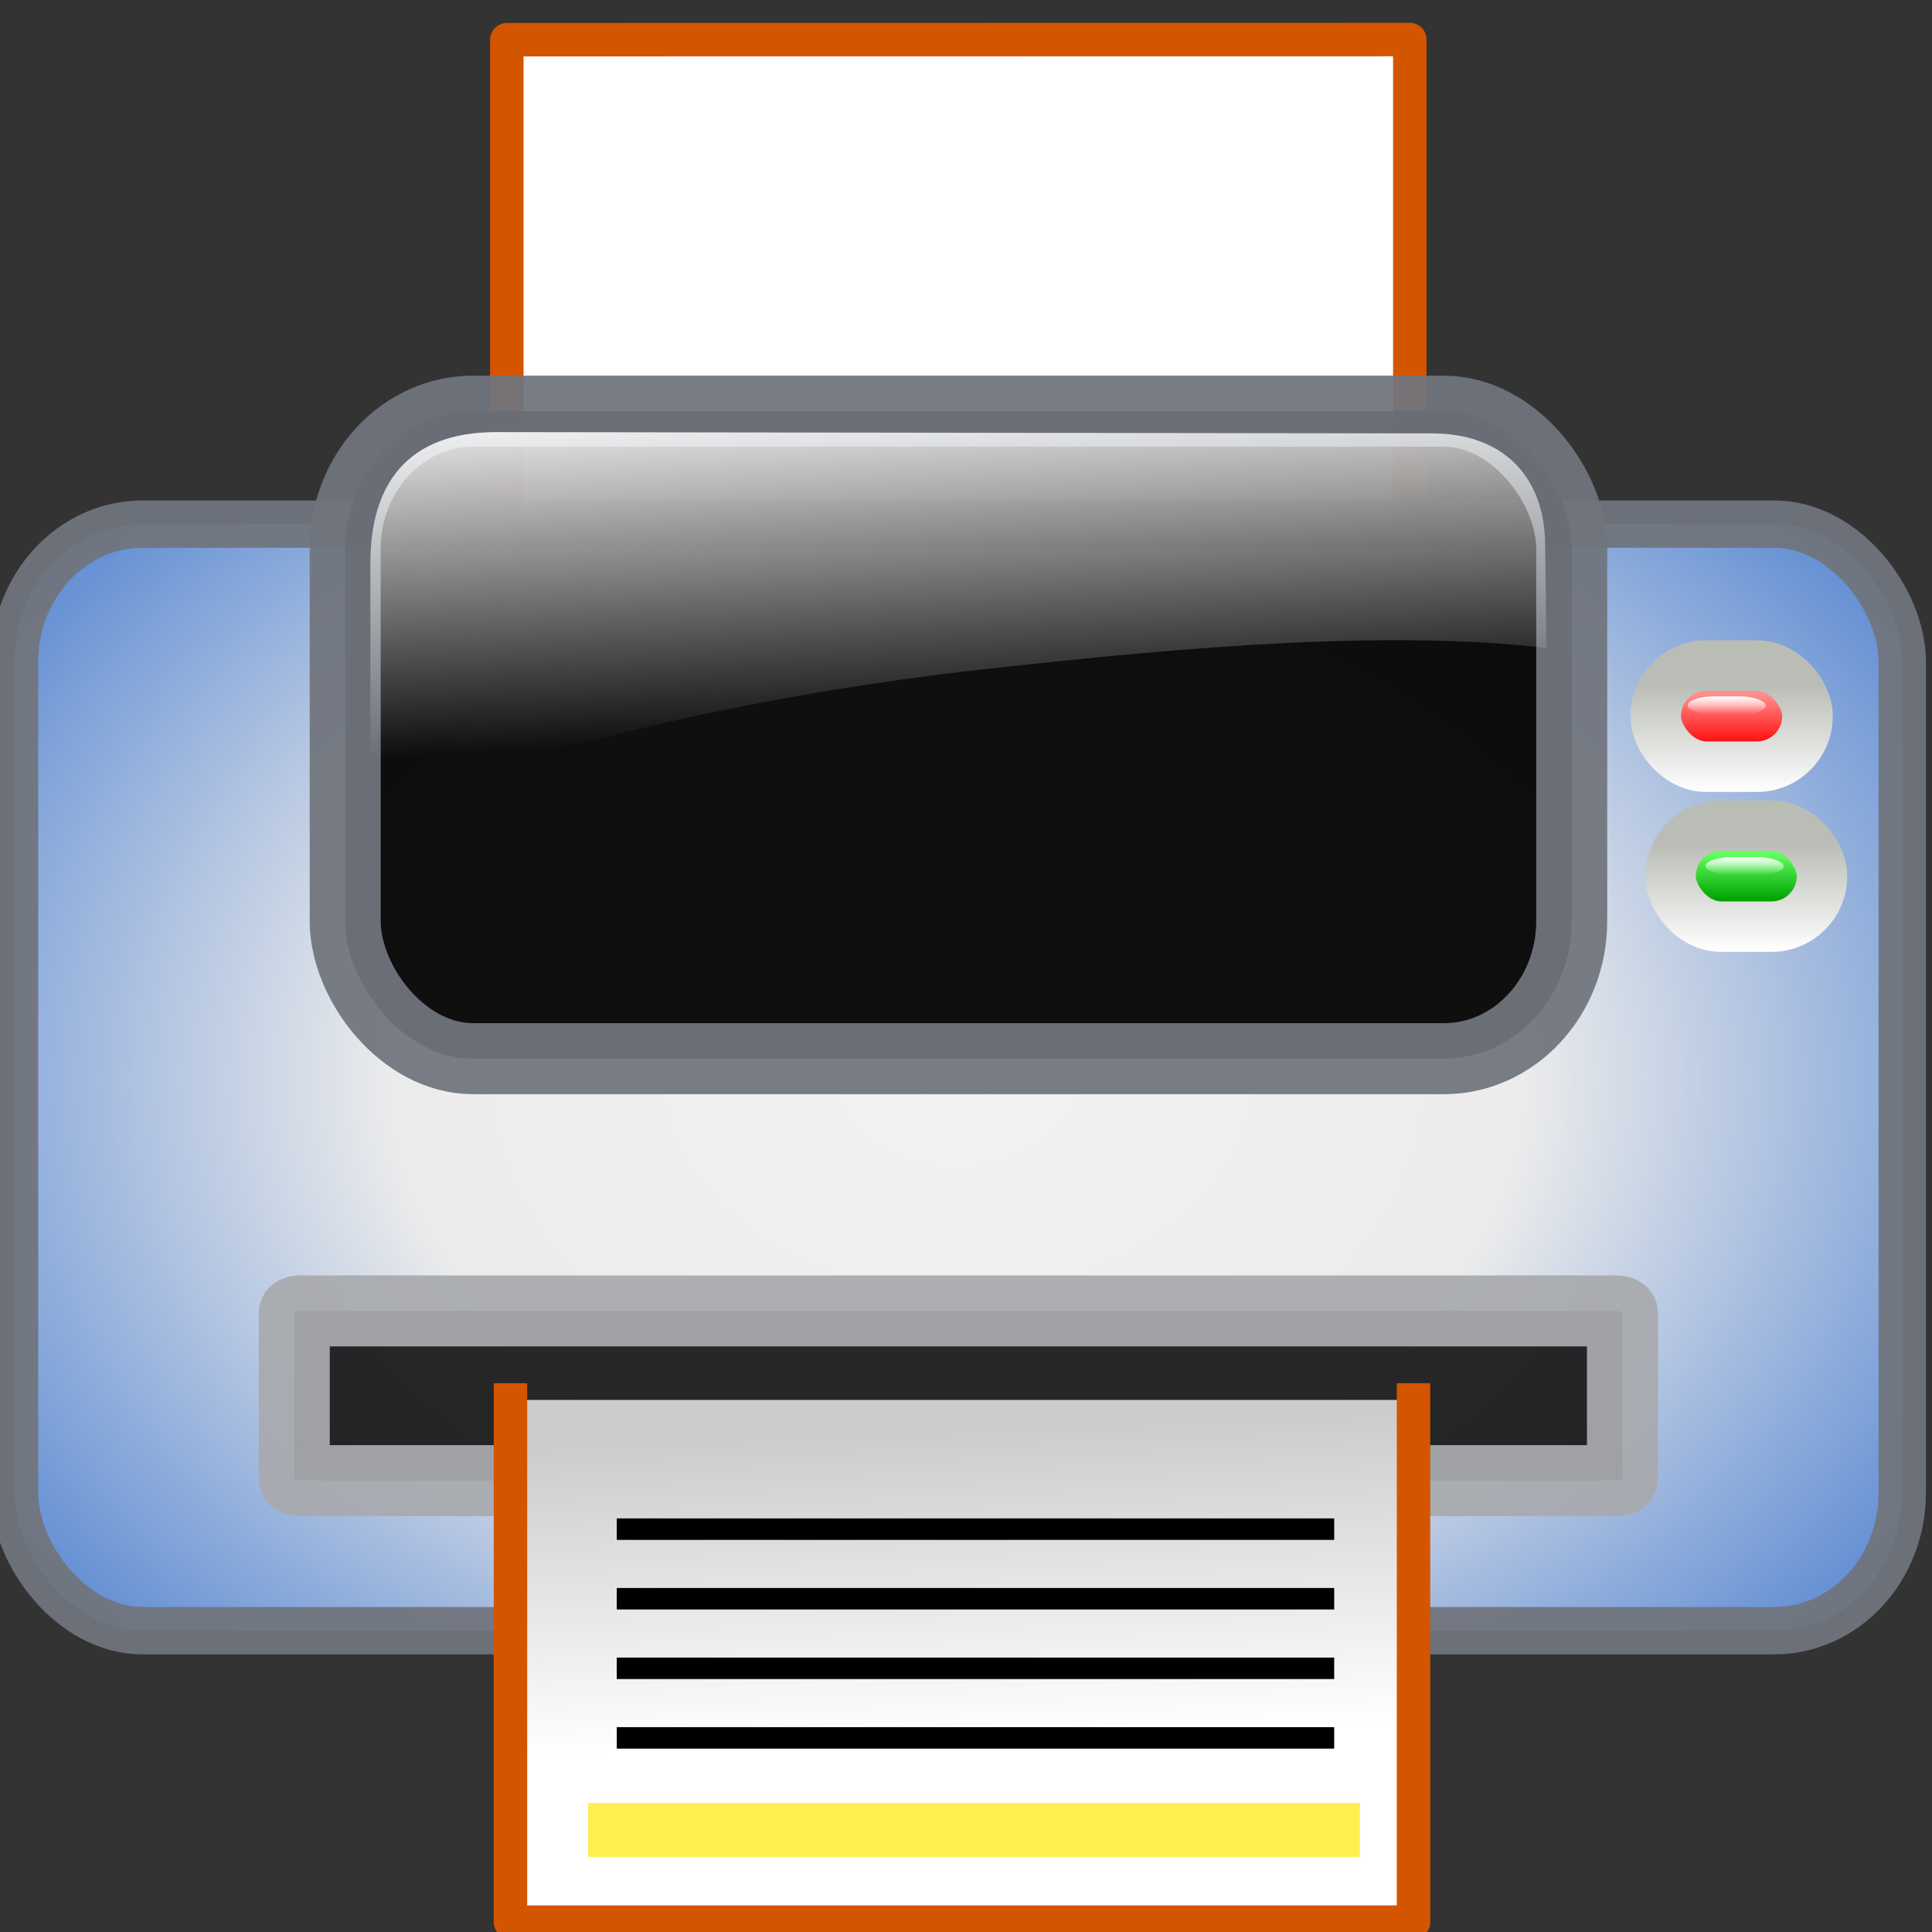 <?xml version="1.0" encoding="UTF-8" standalone="no"?>
<svg xmlns:rdf="http://www.w3.org/1999/02/22-rdf-syntax-ns#" xmlns="http://www.w3.org/2000/svg" version="1.1" xmlns:cc="http://creativecommons.org/ns#" xmlns:xlink="http://www.w3.org/1999/xlink" viewBox="0 0 16 16" xmlns:dc="http://purl.org/dc/elements/1.1/">
<rect x="0" y="0" width="16" height="16" fill="#333333" stroke="none"/>
<defs>
<radialGradient id="a" gradientUnits="userSpaceOnUse" cy="552.22" cx="-897.07" gradientTransform="matrix(1.17 -5.2038e-7 3.7705e-7 .848 632.51 358.8)" r="81.76">
<stop stop-color="#fff" offset="0"/>
<stop stop-color="#f8f8f8" offset=".5"/>
<stop stop-color="#6796df" offset="1"/>
</radialGradient>
<linearGradient id="i" y2="741.38" gradientUnits="userSpaceOnUse" x2="-726.61" gradientTransform="translate(-185.82 -14.965)" y1="712.7" x1="-728.1">
<stop stop-color="#fff" offset="0"/>
<stop stop-color="#fff" stop-opacity="0" offset="1"/>
</linearGradient>
<linearGradient id="h" y2="29.085" gradientUnits="userSpaceOnUse" x2="40.791" gradientTransform="matrix(.667 0 0 1 -841.91 610.37)" y1="30.003" x1="40.791">
<stop stop-color="#ff1010" offset="0"/>
<stop stop-color="#ff8e8e" offset="1"/>
</linearGradient>
<linearGradient id="g" y2="31.168" gradientUnits="userSpaceOnUse" x2="38.743" gradientTransform="matrix(.885 0 0 1.5 -851.42 594.63)" y1="29.744" x1="38.743">
<stop stop-color="#babdb6" offset="0"/>
<stop stop-color="#fff" offset="1"/>
</linearGradient>
<linearGradient id="f" y2="33.469" gradientUnits="userSpaceOnUse" x2="41.82" gradientTransform="translate(-856.52 606.37)" y1="33.109" x1="41.82">
<stop stop-color="#fff" offset="0"/>
<stop stop-color="#fff" stop-opacity="0" offset="1"/>
</linearGradient>
<linearGradient id="e" y2="894.69" gradientUnits="userSpaceOnUse" x2="-416.16" y1="868.41" x1="-417.22">
<stop stop-color="#ccc" offset="0"/>
<stop stop-color="#fff" offset="1"/>
</linearGradient>
<linearGradient id="d" y2="29.085" gradientUnits="userSpaceOnUse" x2="40.791" gradientTransform="matrix(.279 0 0 .418 -287.17 828.17)" y1="30.003" x1="40.791">
<stop stop-color="#009f00" offset="0"/>
<stop stop-color="#60ff60" offset="1"/>
</linearGradient>
<linearGradient id="c" y2="31.168" gradientUnits="userSpaceOnUse" x2="38.743" gradientTransform="matrix(.37 0 0 .627 -291.14 821.59)" y1="29.744" x1="38.743">
<stop stop-color="#babdb6" offset="0"/>
<stop stop-color="#fff" offset="1"/>
</linearGradient>
<linearGradient id="b" y2="33.469" gradientUnits="userSpaceOnUse" x2="41.82" gradientTransform="matrix(.418 0 0 .418 -293.24 826.51)" y1="33.109" x1="41.82">
<stop stop-color="#fff" offset="0"/>
<stop stop-color="#fff" stop-opacity="0" offset="1"/>
</linearGradient>
</defs>
<g transform="translate(-95.692 -276.7)">
<g transform="translate(419 -555.9)">
<g transform="translate(-42.692 .513)">
<g transform="matrix(.098 0 0 .098 -231.81 759.97)">
<path stroke-linejoin="round" style="color:#000000" d="m-450.61 787.82h67.148c2.536 0 4.578-1.898 4.578-4.256v-44.333l-76.305 0.011v44.322c0 2.358 2.042 4.256 4.578 4.256z" stroke="#d45500" stroke-linecap="square" stroke-width="2.826" fill="#fff"/>
<rect stroke-linejoin="round" height="93.509" stroke="#70747d" stroke-linecap="round" stroke-width="4" fill="url(#a)" style="color:#000000" fill-rule="evenodd" rx="10.811" ry="11.639" width="159.52" opacity=".937" y="780.18" x="-496.79"/>
<g fill-rule="evenodd" transform="translate(498.95 70.813)">
<rect stroke-linejoin="round" height="54.719" stroke="#70747d" stroke-linecap="round" stroke-width="6" style="color:#000000" rx="10.811" ry="11.639" width="103.65" opacity=".937" y="699.82" x="-967.8"/>
<path opacity=".937" style="color:#000000" d="m-955.04 701.59c-7.58 0-10.632 4.491-10.632 11.075v21.109c13.291-5.457 31.94-9.946 52.402-12.207 17.336-1.915 33.832-3.249 46.984-1.74l-0.11-8.595c0-6.143-3.824-9.532-9.53-9.532l-79.114-0.11z" fill="url(#i)"/>
</g>
<g transform="matrix(4.274 0 0 4.274 3129.1 -1938.4)">
<rect height="2" stroke="url(#g)" stroke-linecap="square" fill="url(#h)" style="color:#000000" rx="1" ry="1" width="3" y="638.87" x="-815.91"/>
<rect style="color:#000000" rx=".516" ry=".18" height=".359" width="1.547" y="639.48" x="-815.28" fill="url(#f)"/>
</g>
<g transform="translate(-.413 -11.68)">
<rect stroke-linejoin="round" height="14.342" stroke="#a7aaae" stroke-linecap="round" stroke-width="6" fill="#1a1a1a" style="color:#000000" fill-rule="evenodd" rx=".516" ry=".18" width="112.24" opacity=".937" y="858.35" x="-472.74"/>
<path stroke-linejoin="round" style="color:#000000" d="m-454.47 865.87v44.128h76.312v-44.128" stroke="#d45500" stroke-linecap="square" stroke-width="2.826" fill="url(#e)"/>
<rect transform="scale(-1)" height="4.556" width="65.222" y="-904.49" x="382.69" fill="#ffee4f"/>
<path d="m-384.86 894.43h-60.627" stroke="#000" stroke-width="1.815" fill="none"/>
<path d="m-384.86 888.55h-60.627" stroke="#000" stroke-width="1.815" fill="none"/>
<path d="m-384.86 882.67h-60.627" stroke="#000" stroke-width="1.815" fill="none"/>
<path d="m-384.86 876.79h-60.627" stroke="#000" stroke-width="1.815" fill="none"/>
</g>
</g>
<rect style="color:#000000" height="16" width="16" y="832.09" x="-280.61" fill="none"/>
</g>
<g transform="translate(-33.183 -.652)">
<rect height=".836" stroke="url(#c)" stroke-linecap="square" stroke-width=".418" fill="url(#d)" style="color:#000000" rx=".418" ry=".418" width="1.254" y="840.09" x="-276.29"/>
<rect style="color:#000000" rx=".216" ry=".075" height=".15" width=".647" y="840.35" x="-276" fill="url(#b)"/>
</g>
</g>
</g>
</svg>
